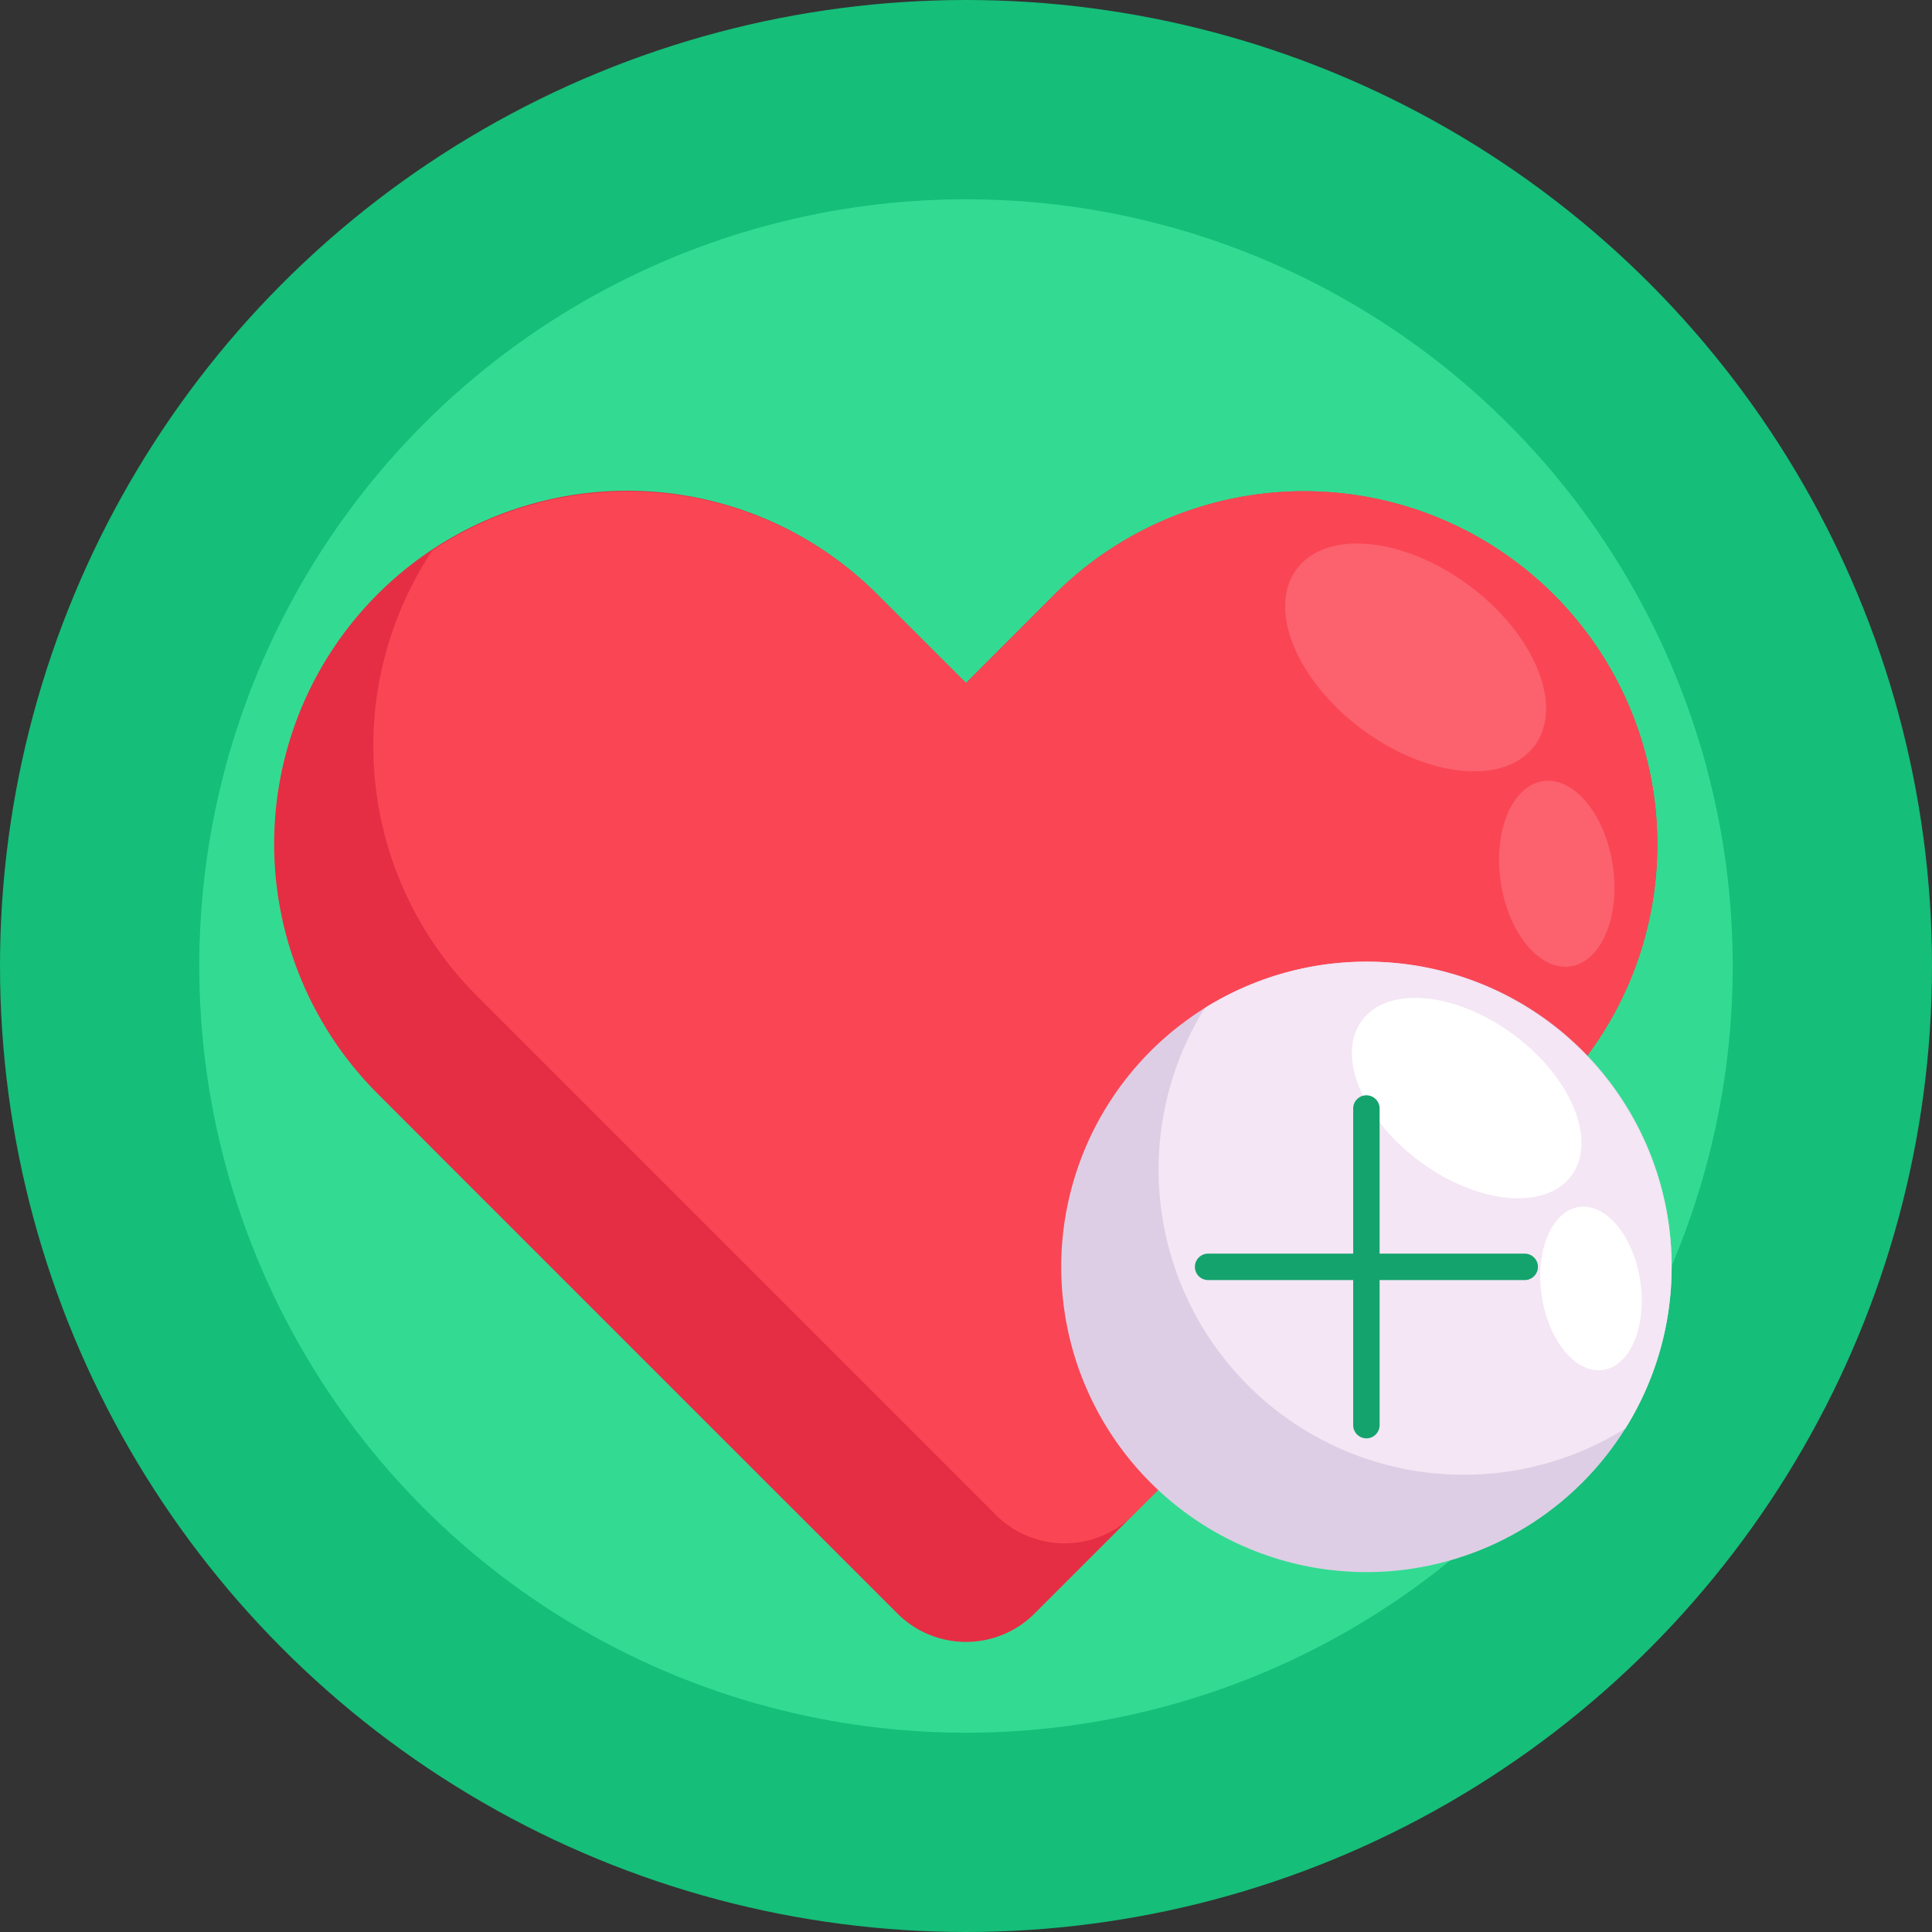 <svg id="_50" data-name="50" xmlns="http://www.w3.org/2000/svg" viewBox="0 0 512 512"><rect x="0" y="0" width="512" height="512" fill="#333333" stroke="none"/><defs><style>.cls-1{fill:#15be79;}.cls-2{fill:#33db92;}.cls-3{fill:#e52e44;}.cls-4{fill:#fa4654;}.cls-5{fill:#fb626e;}.cls-6{fill:#decee5;}.cls-7{fill:#f4e6f4;}.cls-8{fill:#fff;}.cls-9{fill:#14a36d;}</style></defs><title>50-heart-icons</title><circle class="cls-1" cx="256" cy="256" r="256"/><circle class="cls-2" cx="256" cy="256" r="203.19"/><path class="cls-3" d="M411.78,290,274.21,427.57a25.73,25.73,0,0,1-36.42,0L123.63,313.42,100.23,290A93.6,93.6,0,1,1,232.6,157.63L256,181l23.4-23.41A93.61,93.61,0,0,1,411.78,290Z"/><path class="cls-4" d="M411.78,290,300.33,401.45a25.75,25.75,0,0,1-36.42,0L149.75,287.29l-23.4-23.41a93.63,93.63,0,0,1-11.77-118,93.65,93.65,0,0,1,118,11.78L256,181l23.4-23.41A93.61,93.61,0,0,1,411.78,290Z"/><ellipse class="cls-5" cx="375.17" cy="174.26" rx="23.75" ry="39.26" transform="translate(11.74 371.84) rotate(-53.45)"/><ellipse class="cls-5" cx="412.54" cy="231.59" rx="15" ry="24.8" transform="translate(-29.54 63.1) rotate(-8.45)"/><path class="cls-6" d="M443,335.73a80.88,80.88,0,1,1-80.86-80.87A80.56,80.56,0,0,1,443,335.73Z"/><path class="cls-7" d="M443,335.73a80.56,80.56,0,0,1-12.25,42.82A80.88,80.88,0,0,1,319.31,267.11,80.88,80.88,0,0,1,443,335.73Z"/><ellipse class="cls-8" cx="388.71" cy="291.03" rx="20.9" ry="34.55" transform="translate(-76.59 429.95) rotate(-53.45)"/><ellipse class="cls-8" cx="421.61" cy="341.5" rx="13.21" ry="21.83" transform="translate(-45.58 65.62) rotate(-8.45)"/><path class="cls-9" d="M404.07,332.23H365.61V293.77a3.5,3.5,0,0,0-7,0v38.46H320.16a3.49,3.49,0,0,0-3.5,3.5h0a3.5,3.5,0,0,0,3.5,3.5h38.45v38.45a3.5,3.5,0,0,0,7,0V339.23h38.46a3.5,3.5,0,0,0,3.5-3.5h0A3.5,3.5,0,0,0,404.07,332.23Z"/></svg>